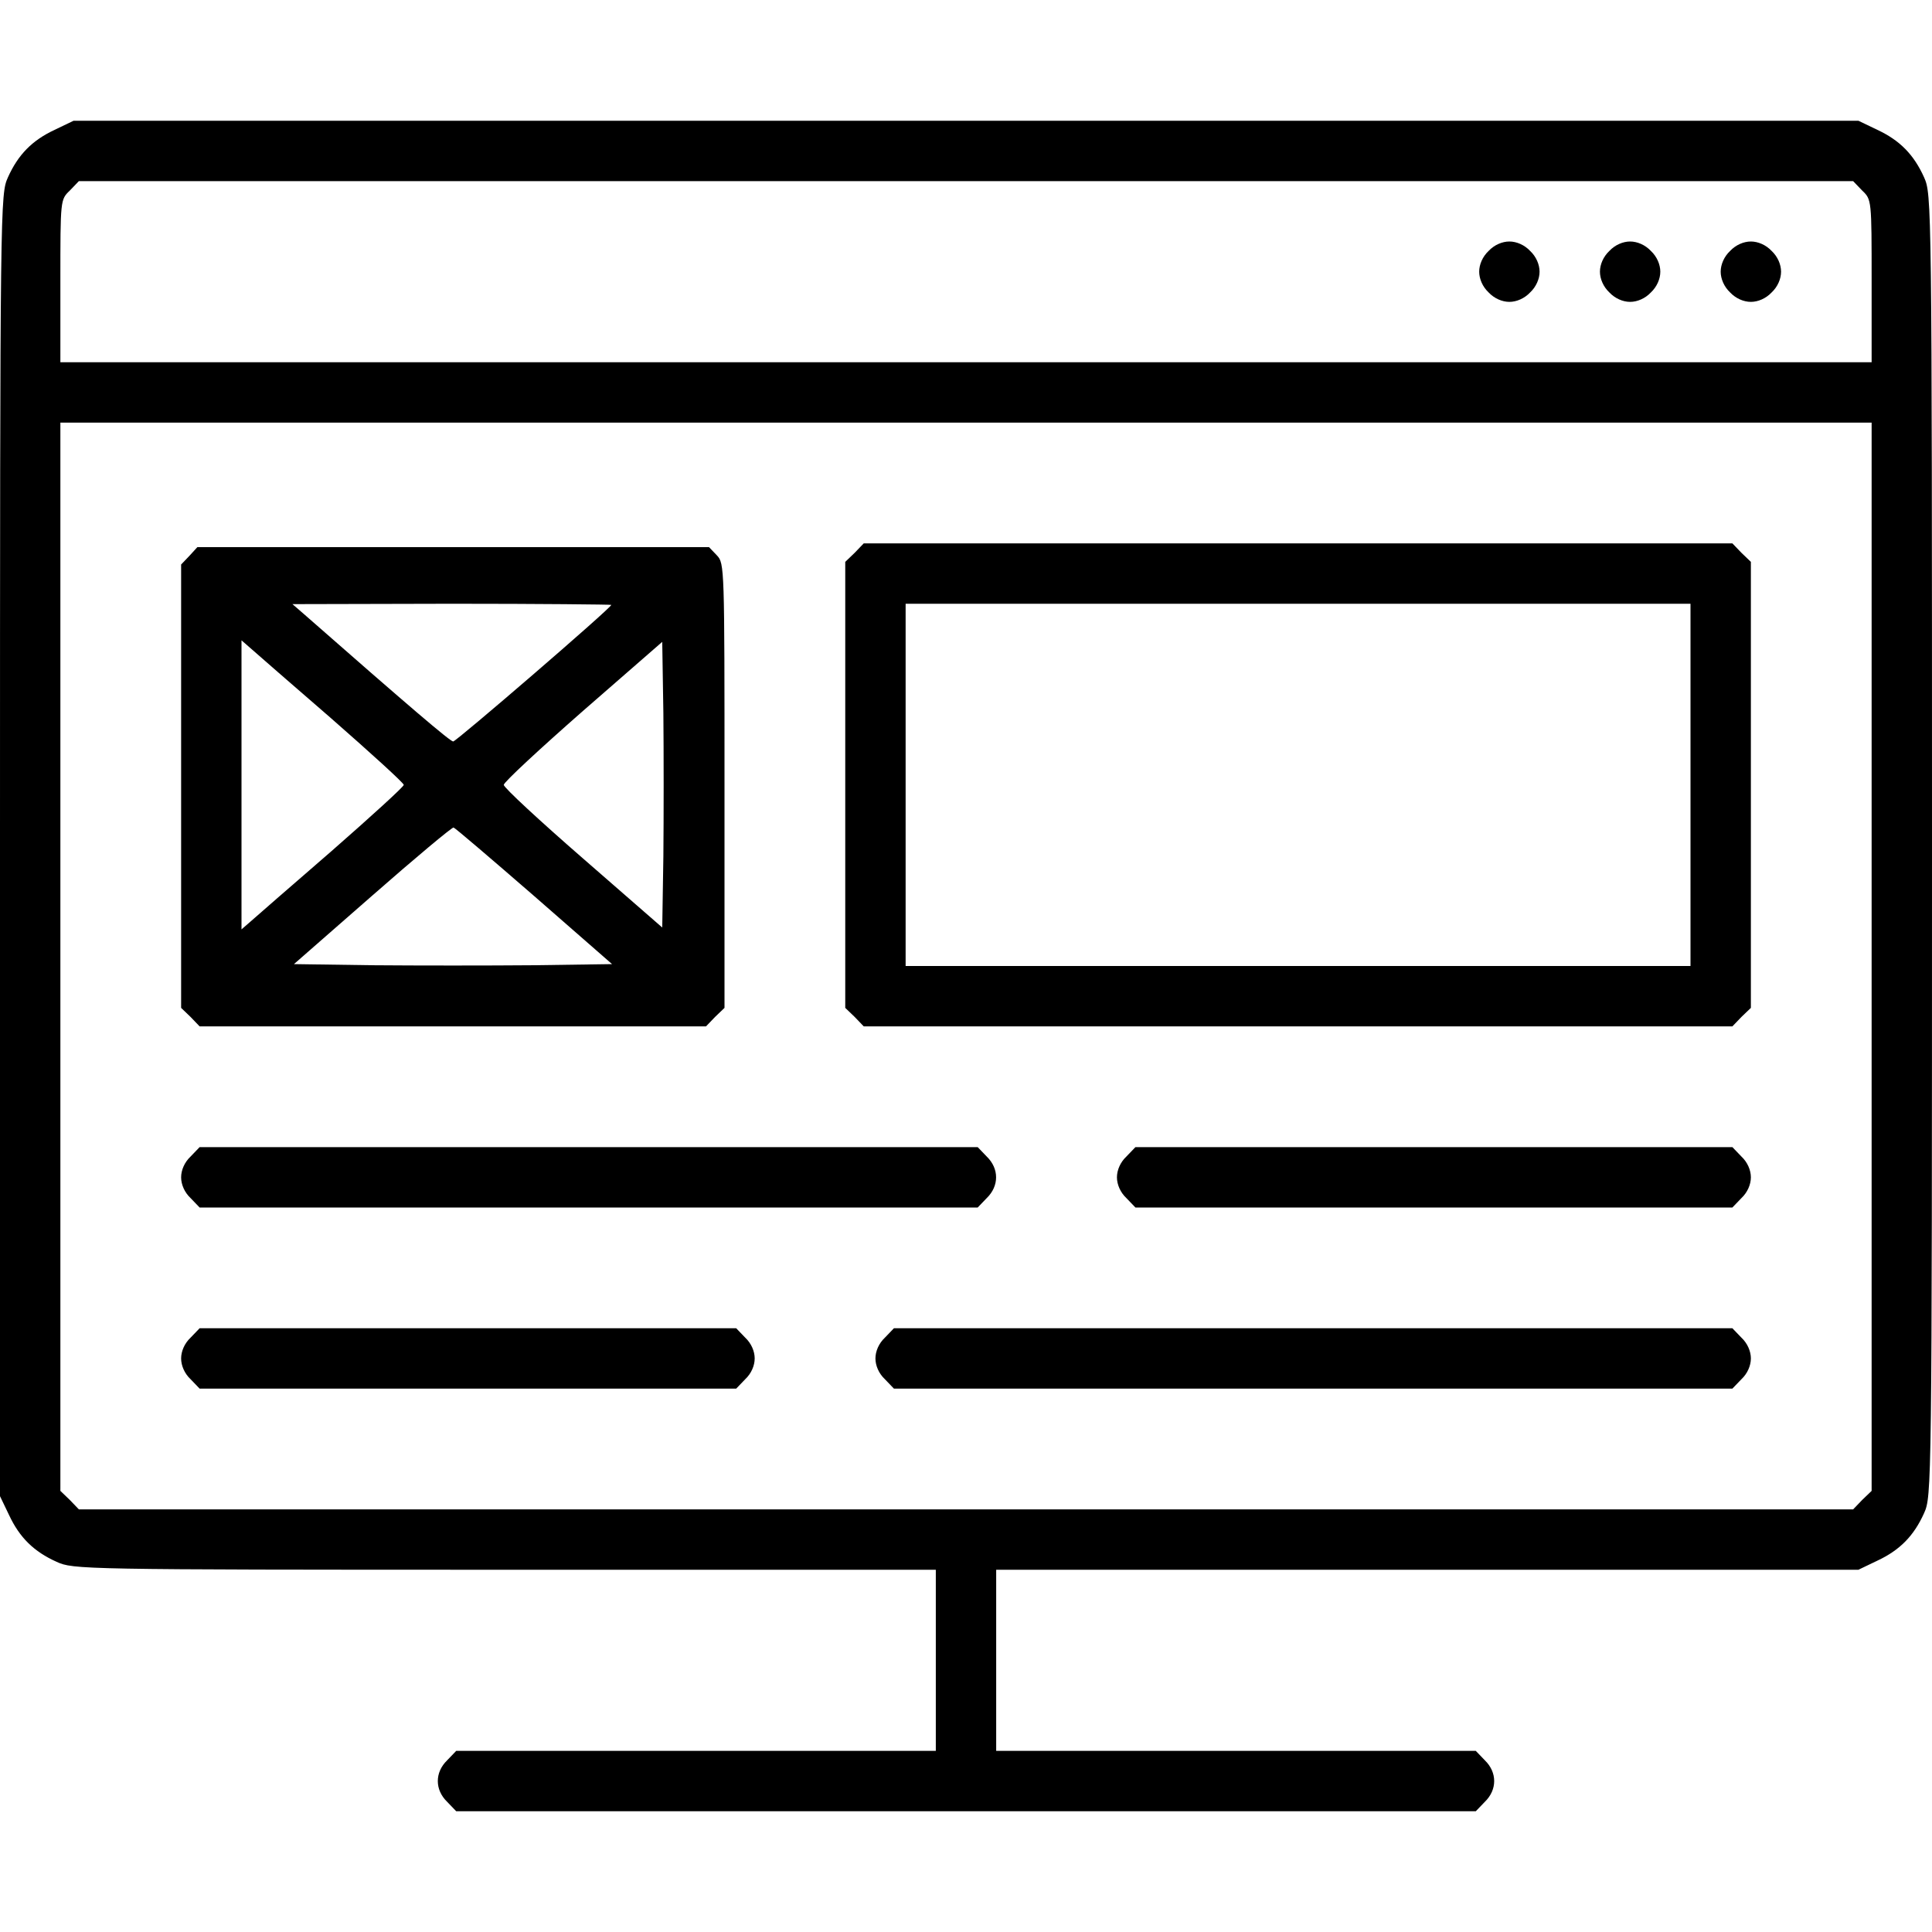 <?xml version="1.0" standalone="no"?>
<!DOCTYPE svg PUBLIC "-//W3C//DTD SVG 20010904//EN"
 "http://www.w3.org/TR/2001/REC-SVG-20010904/DTD/svg10.dtd">
<svg version="1.0" xmlns="http://www.w3.org/2000/svg"
 width="512pt" height="512pt" viewBox="0 0 512 512"
 preserveAspectRatio="xMidYMid meet">

<g transform="translate(0,512) scale(0.1,-0.1)"
fill="#000000" stroke="none">
<path d="M145 4776 c-60 -28 -97 -66 -124 -126 -20 -45 -21 -56 -21 -1770 l0
-1725 24 -50 c28 -60 66 -97 126 -124 44 -20 60 -21 1188 -21 l1142 0 0 -240
0 -240 -635 0 -636 0 -24 -25 c-33 -32 -33 -78 0 -110 l24 -25 1351 0 1351 0
24 25 c33 32 33 78 0 110 l-24 25 -636 0 -635 0 0 240 0 240 1143 0 1142 0 50
24 c60 28 97 66 124 126 20 45 21 56 21 1770 0 1714 -1 1725 -21 1770 -27 60
-64 98 -124 126 l-50 24 -2365 0 -2365 0 -50 -24z m4790 -161 c25 -24 25 -24
25 -240 l0 -215 -2400 0 -2400 0 0 215 c0 216 0 216 25 240 l24 25 2351 0
2351 0 24 -25z m25 -2030 l0 -1416 -25 -24 -24 -25 -2351 0 -2351 0 -24 25
-25 24 0 1416 0 1415 2400 0 2400 0 0 -1415z"/>
<path d="M3945 4455 c-16 -15 -25 -36 -25 -55 0 -19 9 -40 25 -55 15 -16 36
-25 55 -25 19 0 40 9 55 25 16 15 25 36 25 55 0 19 -9 40 -25 55 -15 16 -36
25 -55 25 -19 0 -40 -9 -55 -25z"/>
<path d="M4265 4455 c-16 -15 -25 -36 -25 -55 0 -19 9 -40 25 -55 15 -16 36
-25 55 -25 19 0 40 9 55 25 16 15 25 36 25 55 0 19 -9 40 -25 55 -15 16 -36
25 -55 25 -19 0 -40 -9 -55 -25z"/>
<path d="M4585 4455 c-16 -15 -25 -36 -25 -55 0 -19 9 -40 25 -55 15 -16 36
-25 55 -25 19 0 40 9 55 25 16 15 25 36 25 55 0 19 -9 40 -25 55 -15 16 -36
25 -55 25 -19 0 -40 -9 -55 -25z"/>
<path d="M2265 3655 l-25 -24 0 -591 0 -591 25 -24 24 -25 1151 0 1151 0 24
25 25 24 0 591 0 591 -25 24 -24 25 -1151 0 -1151 0 -24 -25z m2215 -615 l0
-480 -1040 0 -1040 0 0 480 0 480 1040 0 1040 0 0 -480z"/>
<path d="M502 3647 l-22 -23 0 -588 0 -587 25 -24 24 -25 671 0 671 0 24 25
25 24 0 589 c0 578 0 589 -20 610 l-21 22 -678 0 -678 0 -21 -23z m1118 -130
c0 -8 -411 -362 -419 -362 -8 0 -118 94 -396 338 l-30 26 423 1 c232 0 422 -2
422 -3z m-742 -301 c105 -92 192 -171 192 -176 0 -5 -87 -84 -192 -176 -106
-92 -203 -176 -215 -187 l-23 -20 0 383 0 383 23 -20 c12 -11 109 -95 215
-187z m880 -365 l-3 -189 -210 183 c-115 100 -210 188 -210 195 0 7 95 95 210
196 l210 183 3 -189 c1 -105 1 -275 0 -379z m-342 -106 l206 -180 -211 -3
c-116 -1 -306 -1 -422 0 l-210 3 208 182 c114 100 211 181 215 180 4 -1 100
-83 214 -182z"/>
<path d="M505 2055 c-16 -15 -25 -36 -25 -55 0 -19 9 -40 25 -55 l24 -25 1031
0 1031 0 24 25 c33 32 33 78 0 110 l-24 25 -1031 0 -1031 0 -24 -25z"/>
<path d="M2985 2055 c-16 -15 -25 -36 -25 -55 0 -19 9 -40 25 -55 l24 -25 791
0 791 0 24 25 c16 15 25 36 25 55 0 19 -9 40 -25 55 l-24 25 -791 0 -791 0
-24 -25z"/>
<path d="M505 1575 c-16 -15 -25 -36 -25 -55 0 -19 9 -40 25 -55 l24 -25 711
0 711 0 24 25 c16 15 25 36 25 55 0 19 -9 40 -25 55 l-24 25 -711 0 -711 0
-24 -25z"/>
<path d="M2345 1575 c-16 -15 -25 -36 -25 -55 0 -19 9 -40 25 -55 l24 -25
1111 0 1111 0 24 25 c16 15 25 36 25 55 0 19 -9 40 -25 55 l-24 25 -1111 0
-1111 0 -24 -25z"/>
</g>
</svg>
